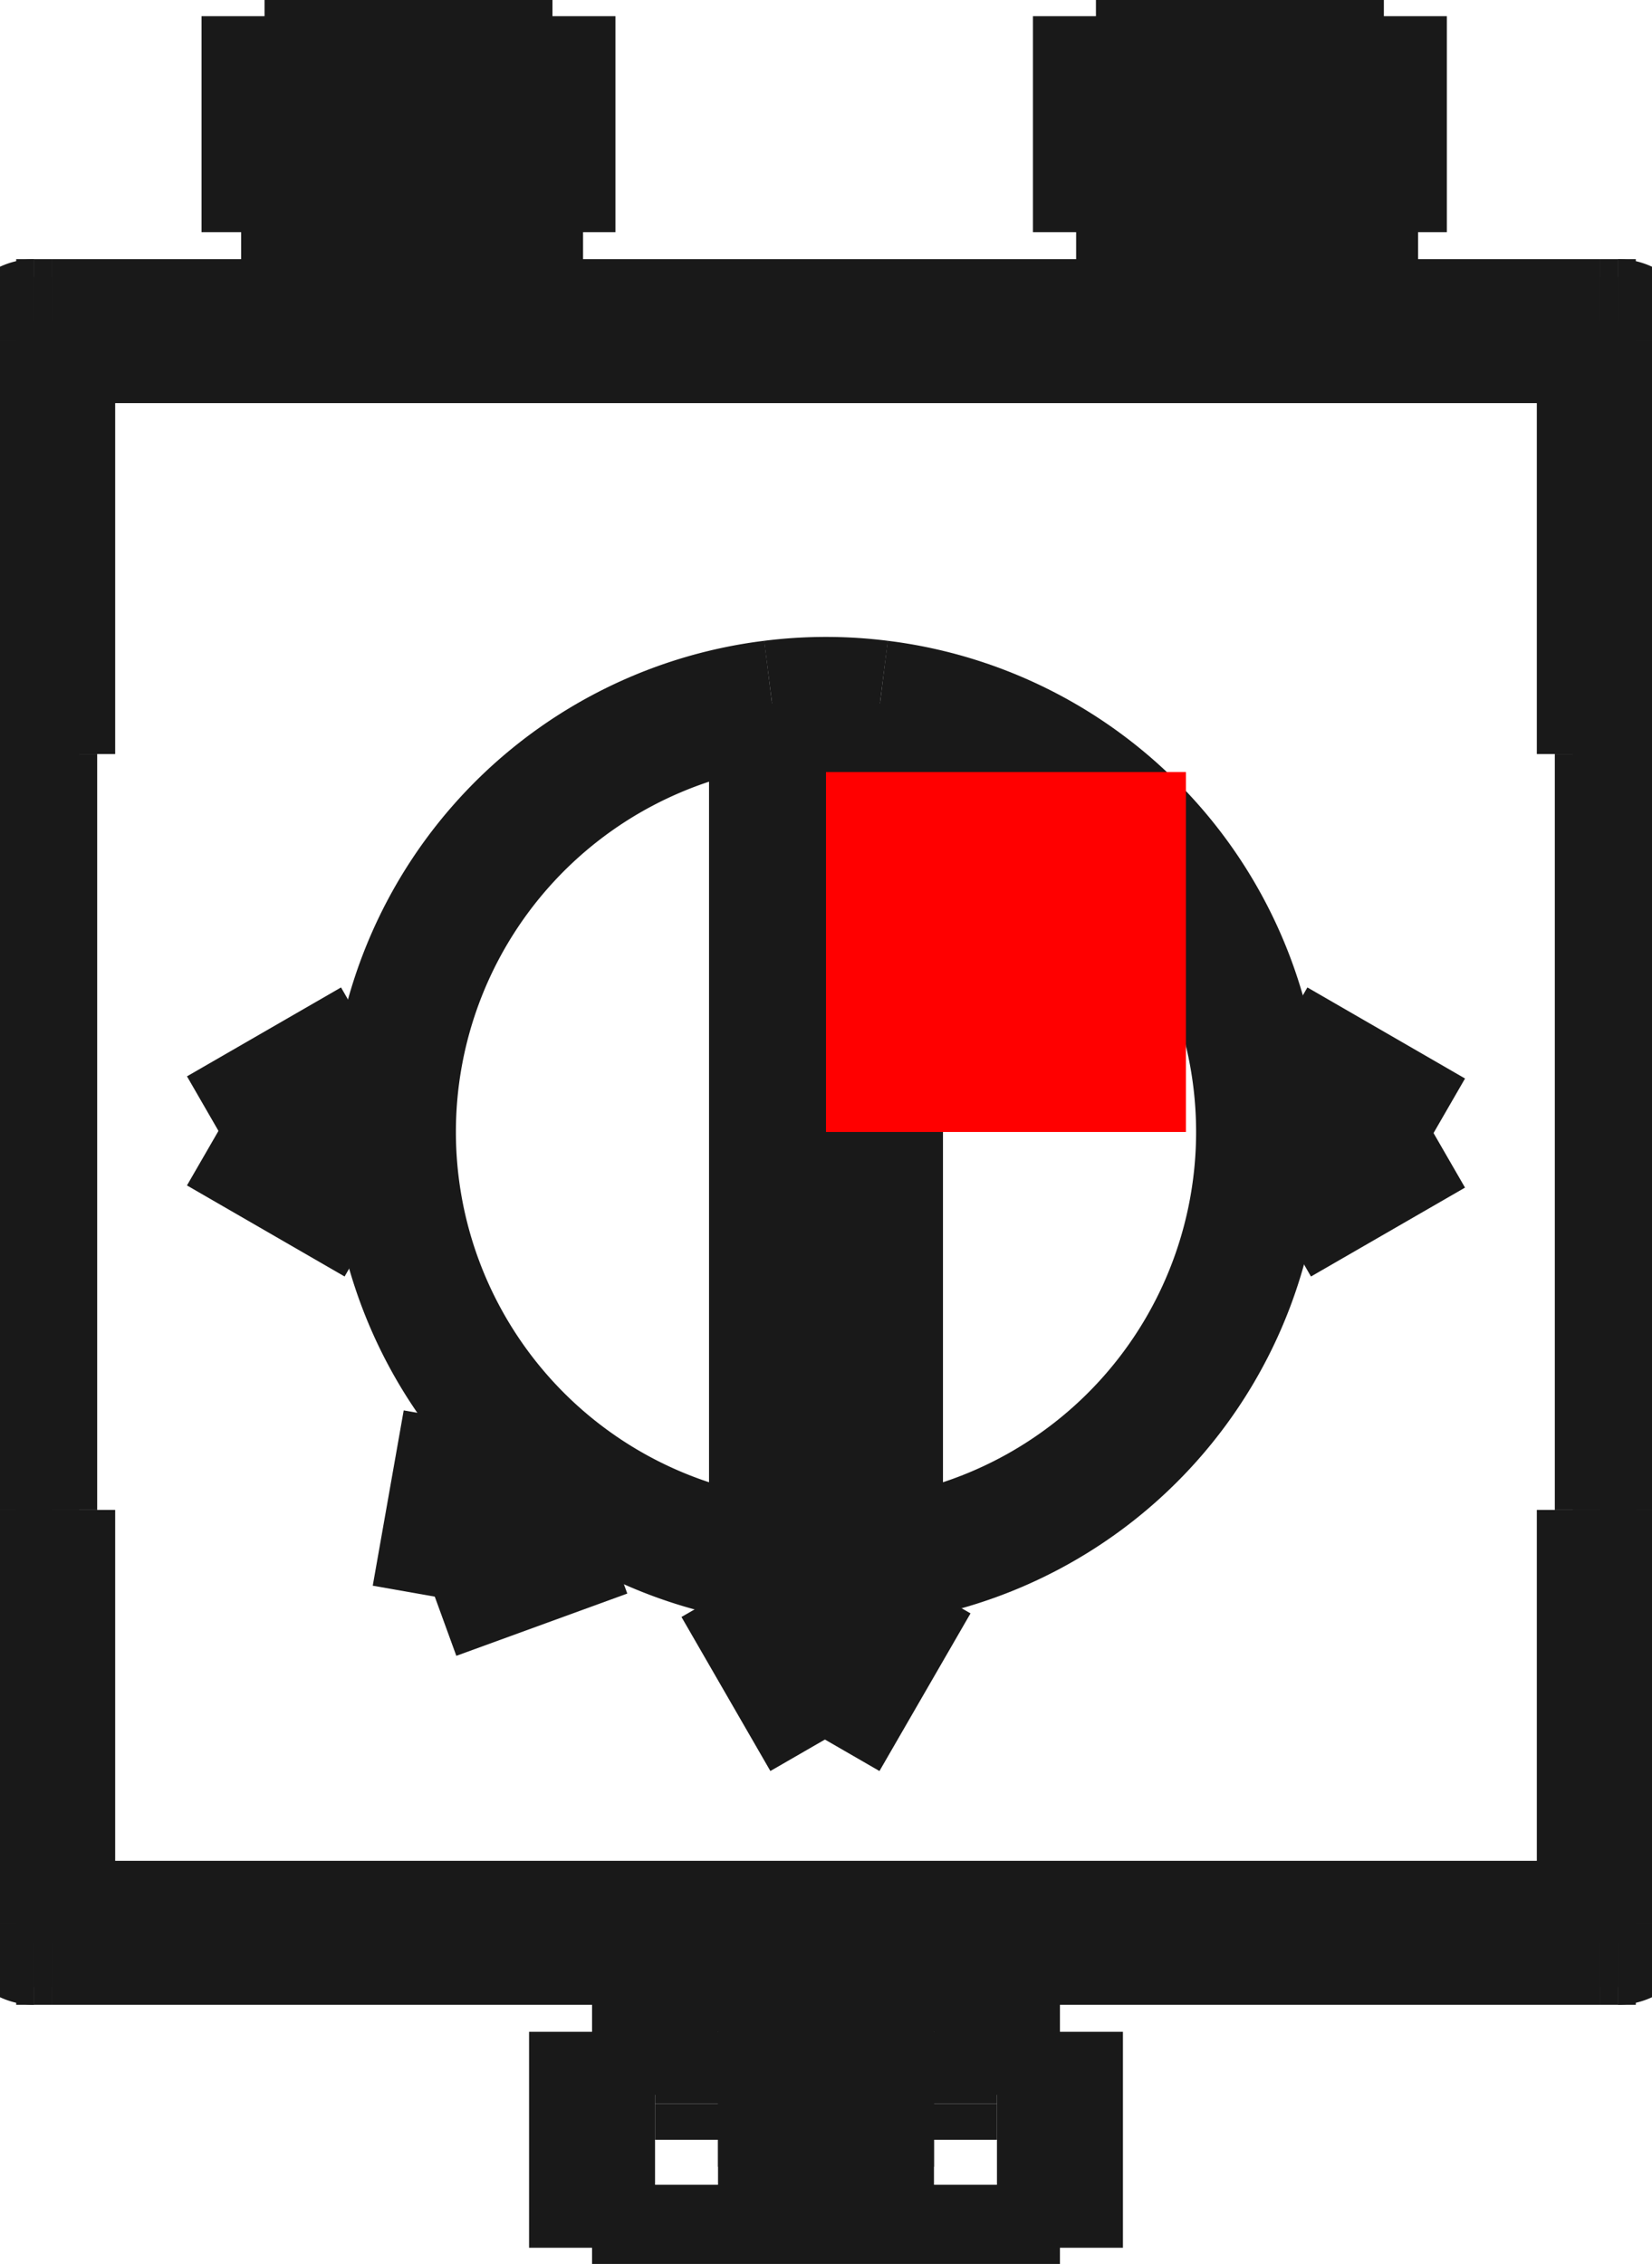 <?xml version="1.0"?>
<!DOCTYPE svg PUBLIC "-//W3C//DTD SVG 1.1//EN" "http://www.w3.org/Graphics/SVG/1.1/DTD/svg11.dtd">
<svg width="4.59mm" height="6.29mm" viewBox="0 0 4.59 6.29" xmlns="http://www.w3.org/2000/svg" version="1.1">
<g id="Shape2DView" transform="translate(2.295,3.145) scale(1,-1)">
<path id="Shape2DView_nwe0000"  d="M -2.2 -2.25 L -2.15 -2.25 " stroke="#191919" stroke-width="0.35 px" style="stroke-width:0.35;stroke-miterlimit:4;stroke-dasharray:none;fill:none;fill-opacity:1;fill-rule: evenodd"/>
<path id="Shape2DView_nwe0001"  d="M -2.25 -1.05 L -2.25 -2.2 " stroke="#191919" stroke-width="0.35 px" style="stroke-width:0.35;stroke-miterlimit:4;stroke-dasharray:none;fill:none;fill-opacity:1;fill-rule: evenodd"/>
<path id="Shape2DView_nwe0002"  d="M 1.50990331349e-15 -1.2 A 1.2 1.2 0 0 1 0.15 -1.191" stroke="#191919" stroke-width="0.35 px" style="stroke-width:0.35;stroke-miterlimit:4;stroke-dasharray:none;fill:none;fill-opacity:1;fill-rule: evenodd"/>
<path id="Shape2DView_nwe0003"  d="M -0.15 -1.191 A 1.2 1.2 0 0 1 1.21599e-15 -1.2" stroke="#191919" stroke-width="0.35 px" style="stroke-width:0.35;stroke-miterlimit:4;stroke-dasharray:none;fill:none;fill-opacity:1;fill-rule: evenodd"/>
<path id="Shape2DView_nwe0004"  d="M 0.15 1.191 A 1.2 1.2 0 0 1 -0.15 1.191" stroke="#191919" stroke-width="0.35 px" style="stroke-width:0.35;stroke-miterlimit:4;stroke-dasharray:none;fill:none;fill-opacity:1;fill-rule: evenodd"/>
<path id="Shape2DView_nwe0005"  d="M -2.25 -2.2 A 0.05 0.05 0 0 1 -2.2 -2.25" stroke="#191919" stroke-width="0.35 px" style="stroke-width:0.35;stroke-miterlimit:4;stroke-dasharray:none;fill:none;fill-opacity:1;fill-rule: evenodd"/>
<path id="Shape2DView_nwe0006"  d="M -2.15 -2.25 L 2.15 -2.25 " stroke="#191919" stroke-width="0.35 px" style="stroke-width:0.35;stroke-miterlimit:4;stroke-dasharray:none;fill:none;fill-opacity:1;fill-rule: evenodd"/>
<path id="Shape2DView_nwe0007"  d="M -2.25 1.05 L -2.25 -1.05 " stroke="#191919" stroke-width="0.35 px" style="stroke-width:0.35;stroke-miterlimit:4;stroke-dasharray:none;fill:none;fill-opacity:1;fill-rule: evenodd"/>
<path id="Shape2DView_nwe0008"  d="M -2.15 2.25 L 2.15 2.25 " stroke="#191919" stroke-width="0.35 px" style="stroke-width:0.35;stroke-miterlimit:4;stroke-dasharray:none;fill:none;fill-opacity:1;fill-rule: evenodd"/>
<path id="Shape2DView_nwe0009"  d="M 2.25 1.05 L 2.25 -1.05 " stroke="#191919" stroke-width="0.35 px" style="stroke-width:0.35;stroke-miterlimit:4;stroke-dasharray:none;fill:none;fill-opacity:1;fill-rule: evenodd"/>
<path id="Shape2DView_nwe0010"  d="M -0.25 -1.25 L -0.25 -1.26 " stroke="#191919" stroke-width="0.35 px" style="stroke-width:0.35;stroke-miterlimit:4;stroke-dasharray:none;fill:none;fill-opacity:1;fill-rule: evenodd"/>
<path id="Shape2DView_nwe0011"  d="M 0.25 -1.25 L -0.25 -1.25 " stroke="#191919" stroke-width="0.35 px" style="stroke-width:0.35;stroke-miterlimit:4;stroke-dasharray:none;fill:none;fill-opacity:1;fill-rule: evenodd"/>
<path id="Shape2DView_nwe0012"  d="M -0.25 -1.26 L -0.003 -1.688 " stroke="#191919" stroke-width="0.35 px" style="stroke-width:0.35;stroke-miterlimit:4;stroke-dasharray:none;fill:none;fill-opacity:1;fill-rule: evenodd"/>
<path id="Shape2DView_nwe0013"  d="M 0.25 -1.25 L -0.003 -1.688 " stroke="#191919" stroke-width="0.35 px" style="stroke-width:0.35;stroke-miterlimit:4;stroke-dasharray:none;fill:none;fill-opacity:1;fill-rule: evenodd"/>
<path id="Shape2DView_nwe0014"  d="M 0.15 -1.191 L 0.15 1.191 " stroke="#191919" stroke-width="0.35 px" style="stroke-width:0.35;stroke-miterlimit:4;stroke-dasharray:none;fill:none;fill-opacity:1;fill-rule: evenodd"/>
<path id="Shape2DView_nwe0015"  d="M -0.15 -1.191 L -0.15 1.191 " stroke="#191919" stroke-width="0.35 px" style="stroke-width:0.35;stroke-miterlimit:4;stroke-dasharray:none;fill:none;fill-opacity:1;fill-rule: evenodd"/>
<path id="Shape2DView_nwe0016"  d="M -0.995 -0.797 L -1.001 -0.804 " stroke="#191919" stroke-width="0.35 px" style="stroke-width:0.35;stroke-miterlimit:4;stroke-dasharray:none;fill:none;fill-opacity:1;fill-rule: evenodd"/>
<path id="Shape2DView_nwe0017"  d="M -0.612 -1.118 L -0.995 -0.797 " stroke="#191919" stroke-width="0.35 px" style="stroke-width:0.35;stroke-miterlimit:4;stroke-dasharray:none;fill:none;fill-opacity:1;fill-rule: evenodd"/>
<path id="Shape2DView_nwe0018"  d="M -1.001 -0.804 L -1.087 -1.291 " stroke="#191919" stroke-width="0.35 px" style="stroke-width:0.35;stroke-miterlimit:4;stroke-dasharray:none;fill:none;fill-opacity:1;fill-rule: evenodd"/>
<path id="Shape2DView_nwe0019"  d="M -0.612 -1.118 L -1.087 -1.291 " stroke="#191919" stroke-width="0.35 px" style="stroke-width:0.35;stroke-miterlimit:4;stroke-dasharray:none;fill:none;fill-opacity:1;fill-rule: evenodd"/>
<path id="Shape2DView_nwe0020"  d="M 1.25 -0.25 L 1.26 -0.25 " stroke="#191919" stroke-width="0.35 px" style="stroke-width:0.35;stroke-miterlimit:4;stroke-dasharray:none;fill:none;fill-opacity:1;fill-rule: evenodd"/>
<path id="Shape2DView_nwe0021"  d="M 1.25 0.25 L 1.25 -0.25 " stroke="#191919" stroke-width="0.35 px" style="stroke-width:0.35;stroke-miterlimit:4;stroke-dasharray:none;fill:none;fill-opacity:1;fill-rule: evenodd"/>
<path id="Shape2DView_nwe0022"  d="M 1.26 -0.25 L 1.688 -0.003 " stroke="#191919" stroke-width="0.35 px" style="stroke-width:0.35;stroke-miterlimit:4;stroke-dasharray:none;fill:none;fill-opacity:1;fill-rule: evenodd"/>
<path id="Shape2DView_nwe0023"  d="M 1.25 0.25 L 1.688 -0.003 " stroke="#191919" stroke-width="0.35 px" style="stroke-width:0.35;stroke-miterlimit:4;stroke-dasharray:none;fill:none;fill-opacity:1;fill-rule: evenodd"/>
<path id="Shape2DView_nwe0024"  d="M -1.25 0.25 L -1.26 0.25 " stroke="#191919" stroke-width="0.35 px" style="stroke-width:0.35;stroke-miterlimit:4;stroke-dasharray:none;fill:none;fill-opacity:1;fill-rule: evenodd"/>
<path id="Shape2DView_nwe0025"  d="M -1.25 -0.25 L -1.25 0.25 " stroke="#191919" stroke-width="0.35 px" style="stroke-width:0.35;stroke-miterlimit:4;stroke-dasharray:none;fill:none;fill-opacity:1;fill-rule: evenodd"/>
<path id="Shape2DView_nwe0026"  d="M -1.26 0.25 L -1.688 0.003 " stroke="#191919" stroke-width="0.35 px" style="stroke-width:0.35;stroke-miterlimit:4;stroke-dasharray:none;fill:none;fill-opacity:1;fill-rule: evenodd"/>
<path id="Shape2DView_nwe0027"  d="M -1.25 -0.25 L -1.688 0.003 " stroke="#191919" stroke-width="0.35 px" style="stroke-width:0.35;stroke-miterlimit:4;stroke-dasharray:none;fill:none;fill-opacity:1;fill-rule: evenodd"/>
<path id="Shape2DView_nwe0028"  d="M 2.15 -2.25 L 2.2 -2.25 " stroke="#191919" stroke-width="0.35 px" style="stroke-width:0.35;stroke-miterlimit:4;stroke-dasharray:none;fill:none;fill-opacity:1;fill-rule: evenodd"/>
<path id="Shape2DView_nwe0029"  d="M -2.25 2.2 L -2.25 1.05 " stroke="#191919" stroke-width="0.35 px" style="stroke-width:0.35;stroke-miterlimit:4;stroke-dasharray:none;fill:none;fill-opacity:1;fill-rule: evenodd"/>
<path id="Shape2DView_nwe0030"  d="M -2.2 2.25 L -2.15 2.25 " stroke="#191919" stroke-width="0.35 px" style="stroke-width:0.35;stroke-miterlimit:4;stroke-dasharray:none;fill:none;fill-opacity:1;fill-rule: evenodd"/>
<path id="Shape2DView_nwe0031"  d="M 2.25 -1.05 L 2.25 -2.2 " stroke="#191919" stroke-width="0.35 px" style="stroke-width:0.35;stroke-miterlimit:4;stroke-dasharray:none;fill:none;fill-opacity:1;fill-rule: evenodd"/>
<path id="Shape2DView_nwe0032"  d="M 2.15 2.25 L 2.2 2.25 " stroke="#191919" stroke-width="0.35 px" style="stroke-width:0.35;stroke-miterlimit:4;stroke-dasharray:none;fill:none;fill-opacity:1;fill-rule: evenodd"/>
<path id="Shape2DView_nwe0033"  d="M 2.25 2.2 L 2.25 1.05 " stroke="#191919" stroke-width="0.35 px" style="stroke-width:0.35;stroke-miterlimit:4;stroke-dasharray:none;fill:none;fill-opacity:1;fill-rule: evenodd"/>
<path id="Shape2DView_nwe0034"  d="M 2.25 -2.2 A 0.05 0.05 0 0 0 2.2 -2.25" stroke="#191919" stroke-width="0.35 px" style="stroke-width:0.35;stroke-miterlimit:4;stroke-dasharray:none;fill:none;fill-opacity:1;fill-rule: evenodd"/>
<path id="Shape2DView_nwe0035"  d="M 2.2 -2.25 L 2.25 -2.25 " stroke="#191919" stroke-width="0.35 px" style="stroke-width:0.35;stroke-miterlimit:4;stroke-dasharray:none;fill:none;fill-opacity:1;fill-rule: evenodd"/>
<path id="Shape2DView_nwe0036"  d="M -2.25 -2.25 L -2.2 -2.25 " stroke="#191919" stroke-width="0.35 px" style="stroke-width:0.35;stroke-miterlimit:4;stroke-dasharray:none;fill:none;fill-opacity:1;fill-rule: evenodd"/>
<path id="Shape2DView_nwe0037"  d="M -2.25 2.2 A 0.05 0.05 0 0 0 -2.2 2.25" stroke="#191919" stroke-width="0.35 px" style="stroke-width:0.35;stroke-miterlimit:4;stroke-dasharray:none;fill:none;fill-opacity:1;fill-rule: evenodd"/>
<path id="Shape2DView_nwe0038"  d="M -2.25 2.25 L -2.25 2.2 " stroke="#191919" stroke-width="0.35 px" style="stroke-width:0.35;stroke-miterlimit:4;stroke-dasharray:none;fill:none;fill-opacity:1;fill-rule: evenodd"/>
<path id="Shape2DView_nwe0039"  d="M -2.25 -2.2 L -2.25 -2.25 " stroke="#191919" stroke-width="0.35 px" style="stroke-width:0.35;stroke-miterlimit:4;stroke-dasharray:none;fill:none;fill-opacity:1;fill-rule: evenodd"/>
<path id="Shape2DView_nwe0040"  d="M 2.2 2.25 A 0.05 0.05 0 0 0 2.25 2.2" stroke="#191919" stroke-width="0.35 px" style="stroke-width:0.35;stroke-miterlimit:4;stroke-dasharray:none;fill:none;fill-opacity:1;fill-rule: evenodd"/>
<path id="Shape2DView_nwe0041"  d="M -0.3 -2.5 L -0.3 -2.501 L -0.3 -2.505 L -0.3 -2.511 L -0.3 -2.52 L -0.3 -2.531 L -0.3 -2.544 L -0.3 -2.559 L -0.3 -2.575 L -0.3 -2.594 L -0.3 -2.613 L -0.3 -2.634 L -0.3 -2.655 L -0.3 -2.678 L -0.3 -2.7 " stroke="#191919" stroke-width="0.35 px" style="stroke-width:0.35;stroke-miterlimit:4;stroke-dasharray:none;fill:none;fill-opacity:1;fill-rule: evenodd"/>
<path id="Shape2DView_nwe0042"  d="M -0.3 -2.5 L -0.3 -2.499 L -0.3 -2.495 L -0.3 -2.489 L -0.3 -2.48 L -0.3 -2.469 L -0.3 -2.456 L -0.3 -2.441 L -0.3 -2.425 L -0.3 -2.406 L -0.3 -2.387 L -0.3 -2.366 L -0.3 -2.345 L -0.3 -2.322 L -0.3 -2.3 " stroke="#191919" stroke-width="0.35 px" style="stroke-width:0.35;stroke-miterlimit:4;stroke-dasharray:none;fill:none;fill-opacity:1;fill-rule: evenodd"/>
<path id="Shape2DView_nwe0043"  d="M -0.3 -2.3 L -0.3 -2.25 " stroke="#191919" stroke-width="0.35 px" style="stroke-width:0.35;stroke-miterlimit:4;stroke-dasharray:none;fill:none;fill-opacity:1;fill-rule: evenodd"/>
<path id="Shape2DView_nwe0044"  d="M 0.3 -2.5 L 0.3 -2.501 L 0.3 -2.505 L 0.3 -2.511 L 0.3 -2.52 L 0.3 -2.531 L 0.3 -2.544 L 0.3 -2.559 L 0.3 -2.575 L 0.3 -2.594 L 0.3 -2.613 L 0.3 -2.634 L 0.3 -2.655 L 0.3 -2.678 L 0.3 -2.7 " stroke="#191919" stroke-width="0.35 px" style="stroke-width:0.35;stroke-miterlimit:4;stroke-dasharray:none;fill:none;fill-opacity:1;fill-rule: evenodd"/>
<path id="Shape2DView_nwe0045"  d="M 0.3 -2.5 L 0.3 -2.499 L 0.3 -2.495 L 0.3 -2.489 L 0.3 -2.48 L 0.3 -2.469 L 0.3 -2.456 L 0.3 -2.441 L 0.3 -2.425 L 0.3 -2.406 L 0.3 -2.387 L 0.3 -2.366 L 0.3 -2.345 L 0.3 -2.322 L 0.3 -2.3 " stroke="#191919" stroke-width="0.35 px" style="stroke-width:0.35;stroke-miterlimit:4;stroke-dasharray:none;fill:none;fill-opacity:1;fill-rule: evenodd"/>
<path id="Shape2DView_nwe0046"  d="M 0.3 -2.3 L 0.3 -2.25 " stroke="#191919" stroke-width="0.35 px" style="stroke-width:0.35;stroke-miterlimit:4;stroke-dasharray:none;fill:none;fill-opacity:1;fill-rule: evenodd"/>
<path id="Shape2DView_nwe0047"  d="M 2.25 -2.2 L 2.25 -2.25 " stroke="#191919" stroke-width="0.35 px" style="stroke-width:0.35;stroke-miterlimit:4;stroke-dasharray:none;fill:none;fill-opacity:1;fill-rule: evenodd"/>
<path id="Shape2DView_nwe0048"  d="M 2.25 2.25 L 2.25 2.2 " stroke="#191919" stroke-width="0.35 px" style="stroke-width:0.35;stroke-miterlimit:4;stroke-dasharray:none;fill:none;fill-opacity:1;fill-rule: evenodd"/>
<path id="Shape2DView_nwe0049"  d="M -2.25 2.25 L -2.2 2.25 " stroke="#191919" stroke-width="0.35 px" style="stroke-width:0.35;stroke-miterlimit:4;stroke-dasharray:none;fill:none;fill-opacity:1;fill-rule: evenodd"/>
<path id="Shape2DView_nwe0050"  d="M 2.2 2.25 L 2.25 2.25 " stroke="#191919" stroke-width="0.35 px" style="stroke-width:0.35;stroke-miterlimit:4;stroke-dasharray:none;fill:none;fill-opacity:1;fill-rule: evenodd"/>
<path id="Shape2DView_nwe0051"  d="M -1.45 2.55 L -1.45 2.551 L -1.45 2.555 L -1.45 2.561 L -1.45 2.57 L -1.45 2.581 L -1.45 2.594 L -1.45 2.609 L -1.45 2.625 L -1.45 2.644 L -1.45 2.663 L -1.45 2.684 L -1.45 2.705 L -1.45 2.728 L -1.45 2.75 " stroke="#191919" stroke-width="0.35 px" style="stroke-width:0.35;stroke-miterlimit:4;stroke-dasharray:none;fill:none;fill-opacity:1;fill-rule: evenodd"/>
<path id="Shape2DView_nwe0052"  d="M -1.45 2.55 L -1.45 2.549 L -1.45 2.545 L -1.45 2.539 L -1.45 2.53 L -1.45 2.519 L -1.45 2.506 L -1.45 2.491 L -1.45 2.475 L -1.45 2.456 L -1.45 2.437 L -1.45 2.416 L -1.45 2.395 L -1.45 2.372 L -1.45 2.35 " stroke="#191919" stroke-width="0.35 px" style="stroke-width:0.35;stroke-miterlimit:4;stroke-dasharray:none;fill:none;fill-opacity:1;fill-rule: evenodd"/>
<path id="Shape2DView_nwe0053"  d="M -1.45 2.35 L -1.45 2.25 " stroke="#191919" stroke-width="0.35 px" style="stroke-width:0.35;stroke-miterlimit:4;stroke-dasharray:none;fill:none;fill-opacity:1;fill-rule: evenodd"/>
<path id="Shape2DView_nwe0054"  d="M -0.85 2.35 L -0.85 2.25 " stroke="#191919" stroke-width="0.35 px" style="stroke-width:0.35;stroke-miterlimit:4;stroke-dasharray:none;fill:none;fill-opacity:1;fill-rule: evenodd"/>
<path id="Shape2DView_nwe0055"  d="M -0.85 2.55 L -0.85 2.551 L -0.85 2.555 L -0.85 2.561 L -0.85 2.57 L -0.85 2.581 L -0.85 2.594 L -0.85 2.609 L -0.85 2.625 L -0.85 2.644 L -0.85 2.663 L -0.85 2.684 L -0.85 2.705 L -0.85 2.728 L -0.85 2.75 " stroke="#191919" stroke-width="0.35 px" style="stroke-width:0.35;stroke-miterlimit:4;stroke-dasharray:none;fill:none;fill-opacity:1;fill-rule: evenodd"/>
<path id="Shape2DView_nwe0056"  d="M -0.85 2.55 L -0.85 2.549 L -0.85 2.545 L -0.85 2.539 L -0.85 2.53 L -0.85 2.519 L -0.85 2.506 L -0.85 2.491 L -0.85 2.475 L -0.85 2.456 L -0.85 2.437 L -0.85 2.416 L -0.85 2.395 L -0.85 2.372 L -0.85 2.35 " stroke="#191919" stroke-width="0.35 px" style="stroke-width:0.35;stroke-miterlimit:4;stroke-dasharray:none;fill:none;fill-opacity:1;fill-rule: evenodd"/>
<path id="Shape2DView_nwe0057"  d="M 0.87 2.55 L 0.87 2.551 L 0.87 2.555 L 0.87 2.561 L 0.87 2.57 L 0.87 2.581 L 0.87 2.594 L 0.87 2.609 L 0.87 2.625 L 0.87 2.644 L 0.87 2.663 L 0.87 2.684 L 0.87 2.705 L 0.87 2.728 L 0.87 2.75 " stroke="#191919" stroke-width="0.35 px" style="stroke-width:0.35;stroke-miterlimit:4;stroke-dasharray:none;fill:none;fill-opacity:1;fill-rule: evenodd"/>
<path id="Shape2DView_nwe0058"  d="M 0.87 2.55 L 0.87 2.549 L 0.87 2.545 L 0.87 2.539 L 0.87 2.53 L 0.87 2.519 L 0.87 2.506 L 0.87 2.491 L 0.87 2.475 L 0.87 2.456 L 0.87 2.437 L 0.87 2.416 L 0.87 2.395 L 0.87 2.372 L 0.87 2.35 " stroke="#191919" stroke-width="0.35 px" style="stroke-width:0.35;stroke-miterlimit:4;stroke-dasharray:none;fill:none;fill-opacity:1;fill-rule: evenodd"/>
<path id="Shape2DView_nwe0059"  d="M 0.87 2.35 L 0.87 2.25 " stroke="#191919" stroke-width="0.35 px" style="stroke-width:0.35;stroke-miterlimit:4;stroke-dasharray:none;fill:none;fill-opacity:1;fill-rule: evenodd"/>
<path id="Shape2DView_nwe0060"  d="M 1.47 2.35 L 1.47 2.25 " stroke="#191919" stroke-width="0.35 px" style="stroke-width:0.35;stroke-miterlimit:4;stroke-dasharray:none;fill:none;fill-opacity:1;fill-rule: evenodd"/>
<path id="Shape2DView_nwe0061"  d="M 1.47 2.55 L 1.47 2.551 L 1.47 2.555 L 1.47 2.561 L 1.47 2.57 L 1.47 2.581 L 1.47 2.594 L 1.47 2.609 L 1.47 2.625 L 1.47 2.644 L 1.47 2.663 L 1.47 2.684 L 1.47 2.705 L 1.47 2.728 L 1.47 2.75 " stroke="#191919" stroke-width="0.35 px" style="stroke-width:0.35;stroke-miterlimit:4;stroke-dasharray:none;fill:none;fill-opacity:1;fill-rule: evenodd"/>
<path id="Shape2DView_nwe0062"  d="M 1.47 2.55 L 1.47 2.549 L 1.47 2.545 L 1.47 2.539 L 1.47 2.53 L 1.47 2.519 L 1.47 2.506 L 1.47 2.491 L 1.47 2.475 L 1.47 2.456 L 1.47 2.437 L 1.47 2.416 L 1.47 2.395 L 1.47 2.372 L 1.47 2.35 " stroke="#191919" stroke-width="0.35 px" style="stroke-width:0.35;stroke-miterlimit:4;stroke-dasharray:none;fill:none;fill-opacity:1;fill-rule: evenodd"/>
<path id="Shape2DView_nwe0063"  d="M -0.65 -2.5 L -0.3 -2.5 " stroke="#191919" stroke-width="0.35 px" style="stroke-width:0.35;stroke-miterlimit:4;stroke-dasharray:none;fill:none;fill-opacity:1;fill-rule: evenodd"/>
<path id="Shape2DView_nwe0064"  d="M -0.65 -2.5 L -0.65 -3.1 " stroke="#191919" stroke-width="0.35 px" style="stroke-width:0.35;stroke-miterlimit:4;stroke-dasharray:none;fill:none;fill-opacity:1;fill-rule: evenodd"/>
<path id="Shape2DView_nwe0065"  d="M -0.65 -3.1 L 0.65 -3.1 " stroke="#191919" stroke-width="0.35 px" style="stroke-width:0.35;stroke-miterlimit:4;stroke-dasharray:none;fill:none;fill-opacity:1;fill-rule: evenodd"/>
<path id="Shape2DView_nwe0066"  d="M 0.65 -2.5 L 0.65 -3.1 " stroke="#191919" stroke-width="0.35 px" style="stroke-width:0.35;stroke-miterlimit:4;stroke-dasharray:none;fill:none;fill-opacity:1;fill-rule: evenodd"/>
<path id="Shape2DView_nwe0067"  d="M 0.3 -2.5 L 0.65 -2.5 " stroke="#191919" stroke-width="0.35 px" style="stroke-width:0.35;stroke-miterlimit:4;stroke-dasharray:none;fill:none;fill-opacity:1;fill-rule: evenodd"/>
<path id="Shape2DView_nwe0068"  d="M 0.3 -2.5 L -0.3 -2.5 " stroke="#191919" stroke-width="0.35 px" style="stroke-width:0.35;stroke-miterlimit:4;stroke-dasharray:none;fill:none;fill-opacity:1;fill-rule: evenodd"/>
<path id="Shape2DView_nwe0069"  d="M -0.76 3.1 L -0.76 2.5 " stroke="#191919" stroke-width="0.35 px" style="stroke-width:0.35;stroke-miterlimit:4;stroke-dasharray:none;fill:none;fill-opacity:1;fill-rule: evenodd"/>
<path id="Shape2DView_nwe0070"  d="M -1.56 3.1 L -0.76 3.1 " stroke="#191919" stroke-width="0.35 px" style="stroke-width:0.35;stroke-miterlimit:4;stroke-dasharray:none;fill:none;fill-opacity:1;fill-rule: evenodd"/>
<path id="Shape2DView_nwe0071"  d="M -1.56 3.1 L -1.56 2.5 " stroke="#191919" stroke-width="0.35 px" style="stroke-width:0.35;stroke-miterlimit:4;stroke-dasharray:none;fill:none;fill-opacity:1;fill-rule: evenodd"/>
<path id="Shape2DView_nwe0072"  d="M -1.56 2.5 L -1.45 2.5 " stroke="#191919" stroke-width="0.35 px" style="stroke-width:0.35;stroke-miterlimit:4;stroke-dasharray:none;fill:none;fill-opacity:1;fill-rule: evenodd"/>
<path id="Shape2DView_nwe0073"  d="M -0.85 2.5 L -0.76 2.5 " stroke="#191919" stroke-width="0.35 px" style="stroke-width:0.35;stroke-miterlimit:4;stroke-dasharray:none;fill:none;fill-opacity:1;fill-rule: evenodd"/>
<path id="Shape2DView_nwe0074"  d="M -1.45 2.55 L -0.85 2.55 " stroke="#191919" stroke-width="0.35 px" style="stroke-width:0.35;stroke-miterlimit:4;stroke-dasharray:none;fill:none;fill-opacity:1;fill-rule: evenodd"/>
<path id="Shape2DView_nwe0075"  d="M 1.55 3.1 L 1.55 2.5 " stroke="#191919" stroke-width="0.35 px" style="stroke-width:0.35;stroke-miterlimit:4;stroke-dasharray:none;fill:none;fill-opacity:1;fill-rule: evenodd"/>
<path id="Shape2DView_nwe0076"  d="M 0.75 3.1 L 1.55 3.1 " stroke="#191919" stroke-width="0.35 px" style="stroke-width:0.35;stroke-miterlimit:4;stroke-dasharray:none;fill:none;fill-opacity:1;fill-rule: evenodd"/>
<path id="Shape2DView_nwe0077"  d="M 0.75 3.1 L 0.75 2.5 " stroke="#191919" stroke-width="0.35 px" style="stroke-width:0.35;stroke-miterlimit:4;stroke-dasharray:none;fill:none;fill-opacity:1;fill-rule: evenodd"/>
<path id="Shape2DView_nwe0078"  d="M 0.75 2.5 L 0.87 2.5 " stroke="#191919" stroke-width="0.35 px" style="stroke-width:0.35;stroke-miterlimit:4;stroke-dasharray:none;fill:none;fill-opacity:1;fill-rule: evenodd"/>
<path id="Shape2DView_nwe0079"  d="M 1.47 2.5 L 1.55 2.5 " stroke="#191919" stroke-width="0.35 px" style="stroke-width:0.35;stroke-miterlimit:4;stroke-dasharray:none;fill:none;fill-opacity:1;fill-rule: evenodd"/>
<path id="Shape2DView_nwe0080"  d="M 0.87 2.55 L 1.47 2.55 " stroke="#191919" stroke-width="0.35 px" style="stroke-width:0.35;stroke-miterlimit:4;stroke-dasharray:none;fill:none;fill-opacity:1;fill-rule: evenodd"/>
<path id="Shape2DView_nwe0081"  d="M -2.2 -2.2 L -2.15 -2.2 " stroke="#191919" stroke-width="0.35 px" style="stroke-width:0.35;stroke-miterlimit:4;stroke-dasharray:none;fill:none;fill-opacity:1;fill-rule: evenodd"/>
<path id="Shape2DView_nwe0082"  d="M -2.2 -1.05 L -2.2 -2.2 " stroke="#191919" stroke-width="0.35 px" style="stroke-width:0.35;stroke-miterlimit:4;stroke-dasharray:none;fill:none;fill-opacity:1;fill-rule: evenodd"/>
<path id="Shape2DView_nwe0083"  d="M -2.2 -2.2 L -2.2 -2.206 L -2.2 -2.211 L -2.2 -2.217 L -2.2 -2.222 L -2.2 -2.227 L -2.2 -2.231 L -2.2 -2.235 L -2.2 -2.239 L -2.2 -2.242 L -2.2 -2.245 L -2.2 -2.247 L -2.2 -2.249 L -2.2 -2.25 L -2.2 -2.25 " stroke="#191919" stroke-width="0.35 px" style="stroke-width:0.35;stroke-miterlimit:4;stroke-dasharray:none;fill:none;fill-opacity:1;fill-rule: evenodd"/>
<path id="Shape2DView_nwe0084"  d="M -2.25 -2.2 L -2.25 -2.2 L -2.249 -2.2 L -2.247 -2.2 L -2.245 -2.2 L -2.242 -2.2 L -2.239 -2.2 L -2.235 -2.2 L -2.231 -2.2 L -2.227 -2.2 L -2.222 -2.2 L -2.217 -2.2 L -2.211 -2.2 L -2.206 -2.2 L -2.2 -2.2 " stroke="#191919" stroke-width="0.35 px" style="stroke-width:0.35;stroke-miterlimit:4;stroke-dasharray:none;fill:none;fill-opacity:1;fill-rule: evenodd"/>
<path id="Shape2DView_nwe0085"  d="M -2.15 -2.2 L 2.15 -2.2 " stroke="#191919" stroke-width="0.35 px" style="stroke-width:0.35;stroke-miterlimit:4;stroke-dasharray:none;fill:none;fill-opacity:1;fill-rule: evenodd"/>
<path id="Shape2DView_nwe0086"  d="M 2.2 1.05 L 2.2 -1.05 " stroke="#191919" stroke-width="0.35 px" style="stroke-width:0.35;stroke-miterlimit:4;stroke-dasharray:none;fill:none;fill-opacity:1;fill-rule: evenodd"/>
<path id="Shape2DView_nwe0087"  d="M -2.15 2.2 L 2.15 2.2 " stroke="#191919" stroke-width="0.35 px" style="stroke-width:0.35;stroke-miterlimit:4;stroke-dasharray:none;fill:none;fill-opacity:1;fill-rule: evenodd"/>
<path id="Shape2DView_nwe0088"  d="M -2.2 1.05 L -2.2 -1.05 " stroke="#191919" stroke-width="0.35 px" style="stroke-width:0.35;stroke-miterlimit:4;stroke-dasharray:none;fill:none;fill-opacity:1;fill-rule: evenodd"/>
<path id="Shape2DView_nwe0089"  d="M -2.2 2.2 L -2.15 2.2 " stroke="#191919" stroke-width="0.35 px" style="stroke-width:0.35;stroke-miterlimit:4;stroke-dasharray:none;fill:none;fill-opacity:1;fill-rule: evenodd"/>
<path id="Shape2DView_nwe0090"  d="M -2.2 2.2 L -2.2 1.05 " stroke="#191919" stroke-width="0.35 px" style="stroke-width:0.35;stroke-miterlimit:4;stroke-dasharray:none;fill:none;fill-opacity:1;fill-rule: evenodd"/>
<path id="Shape2DView_nwe0091"  d="M 2.2 -1.05 L 2.2 -2.2 " stroke="#191919" stroke-width="0.35 px" style="stroke-width:0.35;stroke-miterlimit:4;stroke-dasharray:none;fill:none;fill-opacity:1;fill-rule: evenodd"/>
<path id="Shape2DView_nwe0092"  d="M 2.15 -2.2 L 2.2 -2.2 " stroke="#191919" stroke-width="0.35 px" style="stroke-width:0.35;stroke-miterlimit:4;stroke-dasharray:none;fill:none;fill-opacity:1;fill-rule: evenodd"/>
<path id="Shape2DView_nwe0093"  d="M 2.15 2.2 L 2.2 2.2 " stroke="#191919" stroke-width="0.35 px" style="stroke-width:0.35;stroke-miterlimit:4;stroke-dasharray:none;fill:none;fill-opacity:1;fill-rule: evenodd"/>
<path id="Shape2DView_nwe0094"  d="M 2.2 2.2 L 2.2 1.05 " stroke="#191919" stroke-width="0.35 px" style="stroke-width:0.35;stroke-miterlimit:4;stroke-dasharray:none;fill:none;fill-opacity:1;fill-rule: evenodd"/>
<path id="Shape2DView_nwe0095"  d="M 2.2 -2.2 L 2.2 -2.206 L 2.2 -2.211 L 2.2 -2.217 L 2.2 -2.222 L 2.2 -2.227 L 2.2 -2.231 L 2.2 -2.235 L 2.2 -2.239 L 2.2 -2.242 L 2.2 -2.245 L 2.2 -2.247 L 2.2 -2.249 L 2.2 -2.25 L 2.2 -2.25 " stroke="#191919" stroke-width="0.35 px" style="stroke-width:0.35;stroke-miterlimit:4;stroke-dasharray:none;fill:none;fill-opacity:1;fill-rule: evenodd"/>
<path id="Shape2DView_nwe0096"  d="M -2.25 2.2 L -2.25 2.2 L -2.249 2.2 L -2.247 2.2 L -2.245 2.2 L -2.242 2.2 L -2.239 2.2 L -2.235 2.2 L -2.231 2.2 L -2.227 2.2 L -2.222 2.2 L -2.217 2.2 L -2.211 2.2 L -2.206 2.2 L -2.2 2.2 " stroke="#191919" stroke-width="0.35 px" style="stroke-width:0.35;stroke-miterlimit:4;stroke-dasharray:none;fill:none;fill-opacity:1;fill-rule: evenodd"/>
<path id="Shape2DView_nwe0097"  d="M -2.2 2.25 L -2.2 2.25 L -2.2 2.249 L -2.2 2.247 L -2.2 2.245 L -2.2 2.242 L -2.2 2.239 L -2.2 2.235 L -2.2 2.231 L -2.2 2.227 L -2.2 2.222 L -2.2 2.217 L -2.2 2.211 L -2.2 2.206 L -2.2 2.2 " stroke="#191919" stroke-width="0.35 px" style="stroke-width:0.35;stroke-miterlimit:4;stroke-dasharray:none;fill:none;fill-opacity:1;fill-rule: evenodd"/>
<path id="Shape2DView_nwe0098"  d="M 2.2 -2.2 L 2.206 -2.2 L 2.211 -2.2 L 2.217 -2.2 L 2.222 -2.2 L 2.227 -2.2 L 2.231 -2.2 L 2.235 -2.2 L 2.239 -2.2 L 2.242 -2.2 L 2.245 -2.2 L 2.247 -2.2 L 2.249 -2.2 L 2.25 -2.2 L 2.25 -2.2 " stroke="#191919" stroke-width="0.35 px" style="stroke-width:0.35;stroke-miterlimit:4;stroke-dasharray:none;fill:none;fill-opacity:1;fill-rule: evenodd"/>
<path id="Shape2DView_nwe0099"  d="M 2.2 2.25 L 2.2 2.25 L 2.2 2.249 L 2.2 2.247 L 2.2 2.245 L 2.2 2.242 L 2.2 2.239 L 2.2 2.235 L 2.2 2.231 L 2.2 2.227 L 2.2 2.222 L 2.2 2.217 L 2.2 2.211 L 2.2 2.206 L 2.2 2.2 " stroke="#191919" stroke-width="0.35 px" style="stroke-width:0.35;stroke-miterlimit:4;stroke-dasharray:none;fill:none;fill-opacity:1;fill-rule: evenodd"/>
<path id="Shape2DView_nwe0100"  d="M 2.2 2.2 L 2.206 2.2 L 2.211 2.2 L 2.217 2.2 L 2.222 2.2 L 2.227 2.2 L 2.231 2.2 L 2.235 2.2 L 2.239 2.2 L 2.242 2.2 L 2.245 2.2 L 2.247 2.2 L 2.249 2.2 L 2.25 2.2 L 2.25 2.2 " stroke="#191919" stroke-width="0.35 px" style="stroke-width:0.35;stroke-miterlimit:4;stroke-dasharray:none;fill:none;fill-opacity:1;fill-rule: evenodd"/>
<path id="Shape2DView_nwe0101"  d="M 0.3 -2.3 L -0.3 -2.3 " stroke="#191919" stroke-width="0.35 px" style="stroke-width:0.35;stroke-miterlimit:4;stroke-dasharray:none;fill:none;fill-opacity:1;fill-rule: evenodd"/>
<path id="Shape2DView_nwe0102"  d="M -1.45 2.35 L -0.85 2.35 " stroke="#191919" stroke-width="0.35 px" style="stroke-width:0.35;stroke-miterlimit:4;stroke-dasharray:none;fill:none;fill-opacity:1;fill-rule: evenodd"/>
<path id="Shape2DView_nwe0103"  d="M 0.87 2.35 L 1.47 2.35 " stroke="#191919" stroke-width="0.35 px" style="stroke-width:0.35;stroke-miterlimit:4;stroke-dasharray:none;fill:none;fill-opacity:1;fill-rule: evenodd"/>
<path id="Shape2DView_nwe0104"  d="M 0.3 -2.7 L -0.3 -2.7 " stroke="#191919" stroke-width="0.35 px" style="stroke-width:0.35;stroke-miterlimit:4;stroke-dasharray:none;fill:none;fill-opacity:1;fill-rule: evenodd"/>
<path id="Shape2DView_nwe0105"  d="M -1.45 2.75 L -0.85 2.75 " stroke="#191919" stroke-width="0.35 px" style="stroke-width:0.35;stroke-miterlimit:4;stroke-dasharray:none;fill:none;fill-opacity:1;fill-rule: evenodd"/>
<path id="Shape2DView_nwe0106"  d="M 0.87 2.75 L 1.47 2.75 " stroke="#191919" stroke-width="0.35 px" style="stroke-width:0.35;stroke-miterlimit:4;stroke-dasharray:none;fill:none;fill-opacity:1;fill-rule: evenodd"/>
<path id="Shape2DView_nwe0107"  d="M -2.15 -1.05 L -2.15 -2.2 " stroke="#191919" stroke-width="0.35 px" style="stroke-width:0.35;stroke-miterlimit:4;stroke-dasharray:none;fill:none;fill-opacity:1;fill-rule: evenodd"/>
<path id="Shape2DView_nwe0108"  d="M -2.2 -1.05 L -2.15 -1.05 " stroke="#191919" stroke-width="0.35 px" style="stroke-width:0.35;stroke-miterlimit:4;stroke-dasharray:none;fill:none;fill-opacity:1;fill-rule: evenodd"/>
<path id="Shape2DView_nwe0109"  d="M -2.15 -2.2 L -2.15 -2.206 L -2.15 -2.211 L -2.15 -2.217 L -2.15 -2.222 L -2.15 -2.227 L -2.15 -2.231 L -2.15 -2.235 L -2.15 -2.239 L -2.15 -2.242 L -2.15 -2.245 L -2.15 -2.247 L -2.15 -2.249 L -2.15 -2.25 L -2.15 -2.25 " stroke="#191919" stroke-width="0.35 px" style="stroke-width:0.35;stroke-miterlimit:4;stroke-dasharray:none;fill:none;fill-opacity:1;fill-rule: evenodd"/>
<path id="Shape2DView_nwe0110"  d="M -2.25 -1.05 L -2.25 -1.05 L -2.249 -1.05 L -2.247 -1.05 L -2.245 -1.05 L -2.242 -1.05 L -2.239 -1.05 L -2.235 -1.05 L -2.231 -1.05 L -2.227 -1.05 L -2.222 -1.05 L -2.217 -1.05 L -2.211 -1.05 L -2.206 -1.05 L -2.2 -1.05 " stroke="#191919" stroke-width="0.35 px" style="stroke-width:0.35;stroke-miterlimit:4;stroke-dasharray:none;fill:none;fill-opacity:1;fill-rule: evenodd"/>
<path id="Shape2DView_nwe0111"  d="M 2.15 -1.05 L 2.15 -2.2 " stroke="#191919" stroke-width="0.35 px" style="stroke-width:0.35;stroke-miterlimit:4;stroke-dasharray:none;fill:none;fill-opacity:1;fill-rule: evenodd"/>
<path id="Shape2DView_nwe0112"  d="M 2.15 -1.05 L 2.2 -1.05 " stroke="#191919" stroke-width="0.35 px" style="stroke-width:0.35;stroke-miterlimit:4;stroke-dasharray:none;fill:none;fill-opacity:1;fill-rule: evenodd"/>
<path id="Shape2DView_nwe0113"  d="M 2.15 1.05 L 2.2 1.05 " stroke="#191919" stroke-width="0.35 px" style="stroke-width:0.35;stroke-miterlimit:4;stroke-dasharray:none;fill:none;fill-opacity:1;fill-rule: evenodd"/>
<path id="Shape2DView_nwe0114"  d="M 2.15 2.2 L 2.15 1.05 " stroke="#191919" stroke-width="0.35 px" style="stroke-width:0.35;stroke-miterlimit:4;stroke-dasharray:none;fill:none;fill-opacity:1;fill-rule: evenodd"/>
<path id="Shape2DView_nwe0115"  d="M -2.15 2.2 L -2.15 1.05 " stroke="#191919" stroke-width="0.35 px" style="stroke-width:0.35;stroke-miterlimit:4;stroke-dasharray:none;fill:none;fill-opacity:1;fill-rule: evenodd"/>
<path id="Shape2DView_nwe0116"  d="M -2.2 1.05 L -2.15 1.05 " stroke="#191919" stroke-width="0.35 px" style="stroke-width:0.35;stroke-miterlimit:4;stroke-dasharray:none;fill:none;fill-opacity:1;fill-rule: evenodd"/>
<path id="Shape2DView_nwe0117"  d="M -0.15 1.191 A 1.2 1.2 0 0 1 -0.15 -1.191" stroke="#191919" stroke-width="0.35 px" style="stroke-width:0.35;stroke-miterlimit:4;stroke-dasharray:none;fill:none;fill-opacity:1;fill-rule: evenodd"/>
<path id="Shape2DView_nwe0118"  d="M 0.15 -1.191 A 1.2 1.2 0 0 1 0.15 1.191" stroke="#191919" stroke-width="0.35 px" style="stroke-width:0.35;stroke-miterlimit:4;stroke-dasharray:none;fill:none;fill-opacity:1;fill-rule: evenodd"/>
<path id="Shape2DView_nwe0119"  d="M 2.15 -2.2 L 2.15 -2.206 L 2.15 -2.211 L 2.15 -2.217 L 2.15 -2.222 L 2.15 -2.227 L 2.15 -2.231 L 2.15 -2.235 L 2.15 -2.239 L 2.15 -2.242 L 2.15 -2.245 L 2.15 -2.247 L 2.15 -2.249 L 2.15 -2.25 L 2.15 -2.25 " stroke="#191919" stroke-width="0.35 px" style="stroke-width:0.35;stroke-miterlimit:4;stroke-dasharray:none;fill:none;fill-opacity:1;fill-rule: evenodd"/>
<path id="Shape2DView_nwe0120"  d="M -2.25 1.05 L -2.25 1.05 L -2.249 1.05 L -2.247 1.05 L -2.245 1.05 L -2.242 1.05 L -2.239 1.05 L -2.235 1.05 L -2.231 1.05 L -2.227 1.05 L -2.222 1.05 L -2.217 1.05 L -2.211 1.05 L -2.206 1.05 L -2.2 1.05 " stroke="#191919" stroke-width="0.35 px" style="stroke-width:0.35;stroke-miterlimit:4;stroke-dasharray:none;fill:none;fill-opacity:1;fill-rule: evenodd"/>
<path id="Shape2DView_nwe0121"  d="M -2.15 2.25 L -2.15 2.25 L -2.15 2.249 L -2.15 2.247 L -2.15 2.245 L -2.15 2.242 L -2.15 2.239 L -2.15 2.235 L -2.15 2.231 L -2.15 2.227 L -2.15 2.222 L -2.15 2.217 L -2.15 2.211 L -2.15 2.206 L -2.15 2.2 " stroke="#191919" stroke-width="0.35 px" style="stroke-width:0.35;stroke-miterlimit:4;stroke-dasharray:none;fill:none;fill-opacity:1;fill-rule: evenodd"/>
<path id="Shape2DView_nwe0122"  d="M 2.15 2.25 L 2.15 2.25 L 2.15 2.249 L 2.15 2.247 L 2.15 2.245 L 2.15 2.242 L 2.15 2.239 L 2.15 2.235 L 2.15 2.231 L 2.15 2.227 L 2.15 2.222 L 2.15 2.217 L 2.15 2.211 L 2.15 2.206 L 2.15 2.2 " stroke="#191919" stroke-width="0.35 px" style="stroke-width:0.35;stroke-miterlimit:4;stroke-dasharray:none;fill:none;fill-opacity:1;fill-rule: evenodd"/>
<path id="Shape2DView_nwe0123"  d="M 2.2 -1.05 L 2.206 -1.05 L 2.211 -1.05 L 2.217 -1.05 L 2.222 -1.05 L 2.227 -1.05 L 2.231 -1.05 L 2.235 -1.05 L 2.239 -1.05 L 2.242 -1.05 L 2.245 -1.05 L 2.247 -1.05 L 2.249 -1.05 L 2.25 -1.05 L 2.25 -1.05 " stroke="#191919" stroke-width="0.35 px" style="stroke-width:0.35;stroke-miterlimit:4;stroke-dasharray:none;fill:none;fill-opacity:1;fill-rule: evenodd"/>
<path id="Shape2DView_nwe0124"  d="M 2.2 1.05 L 2.206 1.05 L 2.211 1.05 L 2.217 1.05 L 2.222 1.05 L 2.227 1.05 L 2.231 1.05 L 2.235 1.05 L 2.239 1.05 L 2.242 1.05 L 2.245 1.05 L 2.247 1.05 L 2.249 1.05 L 2.25 1.05 L 2.25 1.05 " stroke="#191919" stroke-width="0.35 px" style="stroke-width:0.35;stroke-miterlimit:4;stroke-dasharray:none;fill:none;fill-opacity:1;fill-rule: evenodd"/>
<path id="Shape2DView_nwe0125"  d="M 0.3 -2.7 L 0.3 -2.8 " stroke="#191919" stroke-width="0.35 px" style="stroke-width:0.35;stroke-miterlimit:4;stroke-dasharray:none;fill:none;fill-opacity:1;fill-rule: evenodd"/>
<path id="Shape2DView_nwe0126"  d="M 0.3 -2.8 L -0.3 -2.8 " stroke="#191919" stroke-width="0.35 px" style="stroke-width:0.35;stroke-miterlimit:4;stroke-dasharray:none;fill:none;fill-opacity:1;fill-rule: evenodd"/>
<path id="Shape2DView_nwe0127"  d="M -0.3 -2.7 L -0.3 -2.8 " stroke="#191919" stroke-width="0.35 px" style="stroke-width:0.35;stroke-miterlimit:4;stroke-dasharray:none;fill:none;fill-opacity:1;fill-rule: evenodd"/>
<path id="Shape2DView_nwe0128"  d="M -1.45 2.75 L -1.45 2.85 " stroke="#191919" stroke-width="0.35 px" style="stroke-width:0.35;stroke-miterlimit:4;stroke-dasharray:none;fill:none;fill-opacity:1;fill-rule: evenodd"/>
<path id="Shape2DView_nwe0129"  d="M -1.45 2.85 L -0.85 2.85 " stroke="#191919" stroke-width="0.35 px" style="stroke-width:0.35;stroke-miterlimit:4;stroke-dasharray:none;fill:none;fill-opacity:1;fill-rule: evenodd"/>
<path id="Shape2DView_nwe0130"  d="M -0.85 2.75 L -0.85 2.85 " stroke="#191919" stroke-width="0.35 px" style="stroke-width:0.35;stroke-miterlimit:4;stroke-dasharray:none;fill:none;fill-opacity:1;fill-rule: evenodd"/>
<path id="Shape2DView_nwe0131"  d="M 0.87 2.75 L 0.87 2.85 " stroke="#191919" stroke-width="0.35 px" style="stroke-width:0.35;stroke-miterlimit:4;stroke-dasharray:none;fill:none;fill-opacity:1;fill-rule: evenodd"/>
<path id="Shape2DView_nwe0132"  d="M 0.87 2.85 L 1.47 2.85 " stroke="#191919" stroke-width="0.35 px" style="stroke-width:0.35;stroke-miterlimit:4;stroke-dasharray:none;fill:none;fill-opacity:1;fill-rule: evenodd"/>
<path id="Shape2DView_nwe0133"  d="M 1.47 2.75 L 1.47 2.85 " stroke="#191919" stroke-width="0.35 px" style="stroke-width:0.35;stroke-miterlimit:4;stroke-dasharray:none;fill:none;fill-opacity:1;fill-rule: evenodd"/>
<title>b'Shape2DView'</title>
</g>
<g id="Rectangle" transform="translate(2.295,3.145) scale(1,-1)">
<rect fill="#ff0000" id="origin" width="1" height="1" x="0" y="0" />
<title>b'Rectangle'</title>
</g>
</svg>